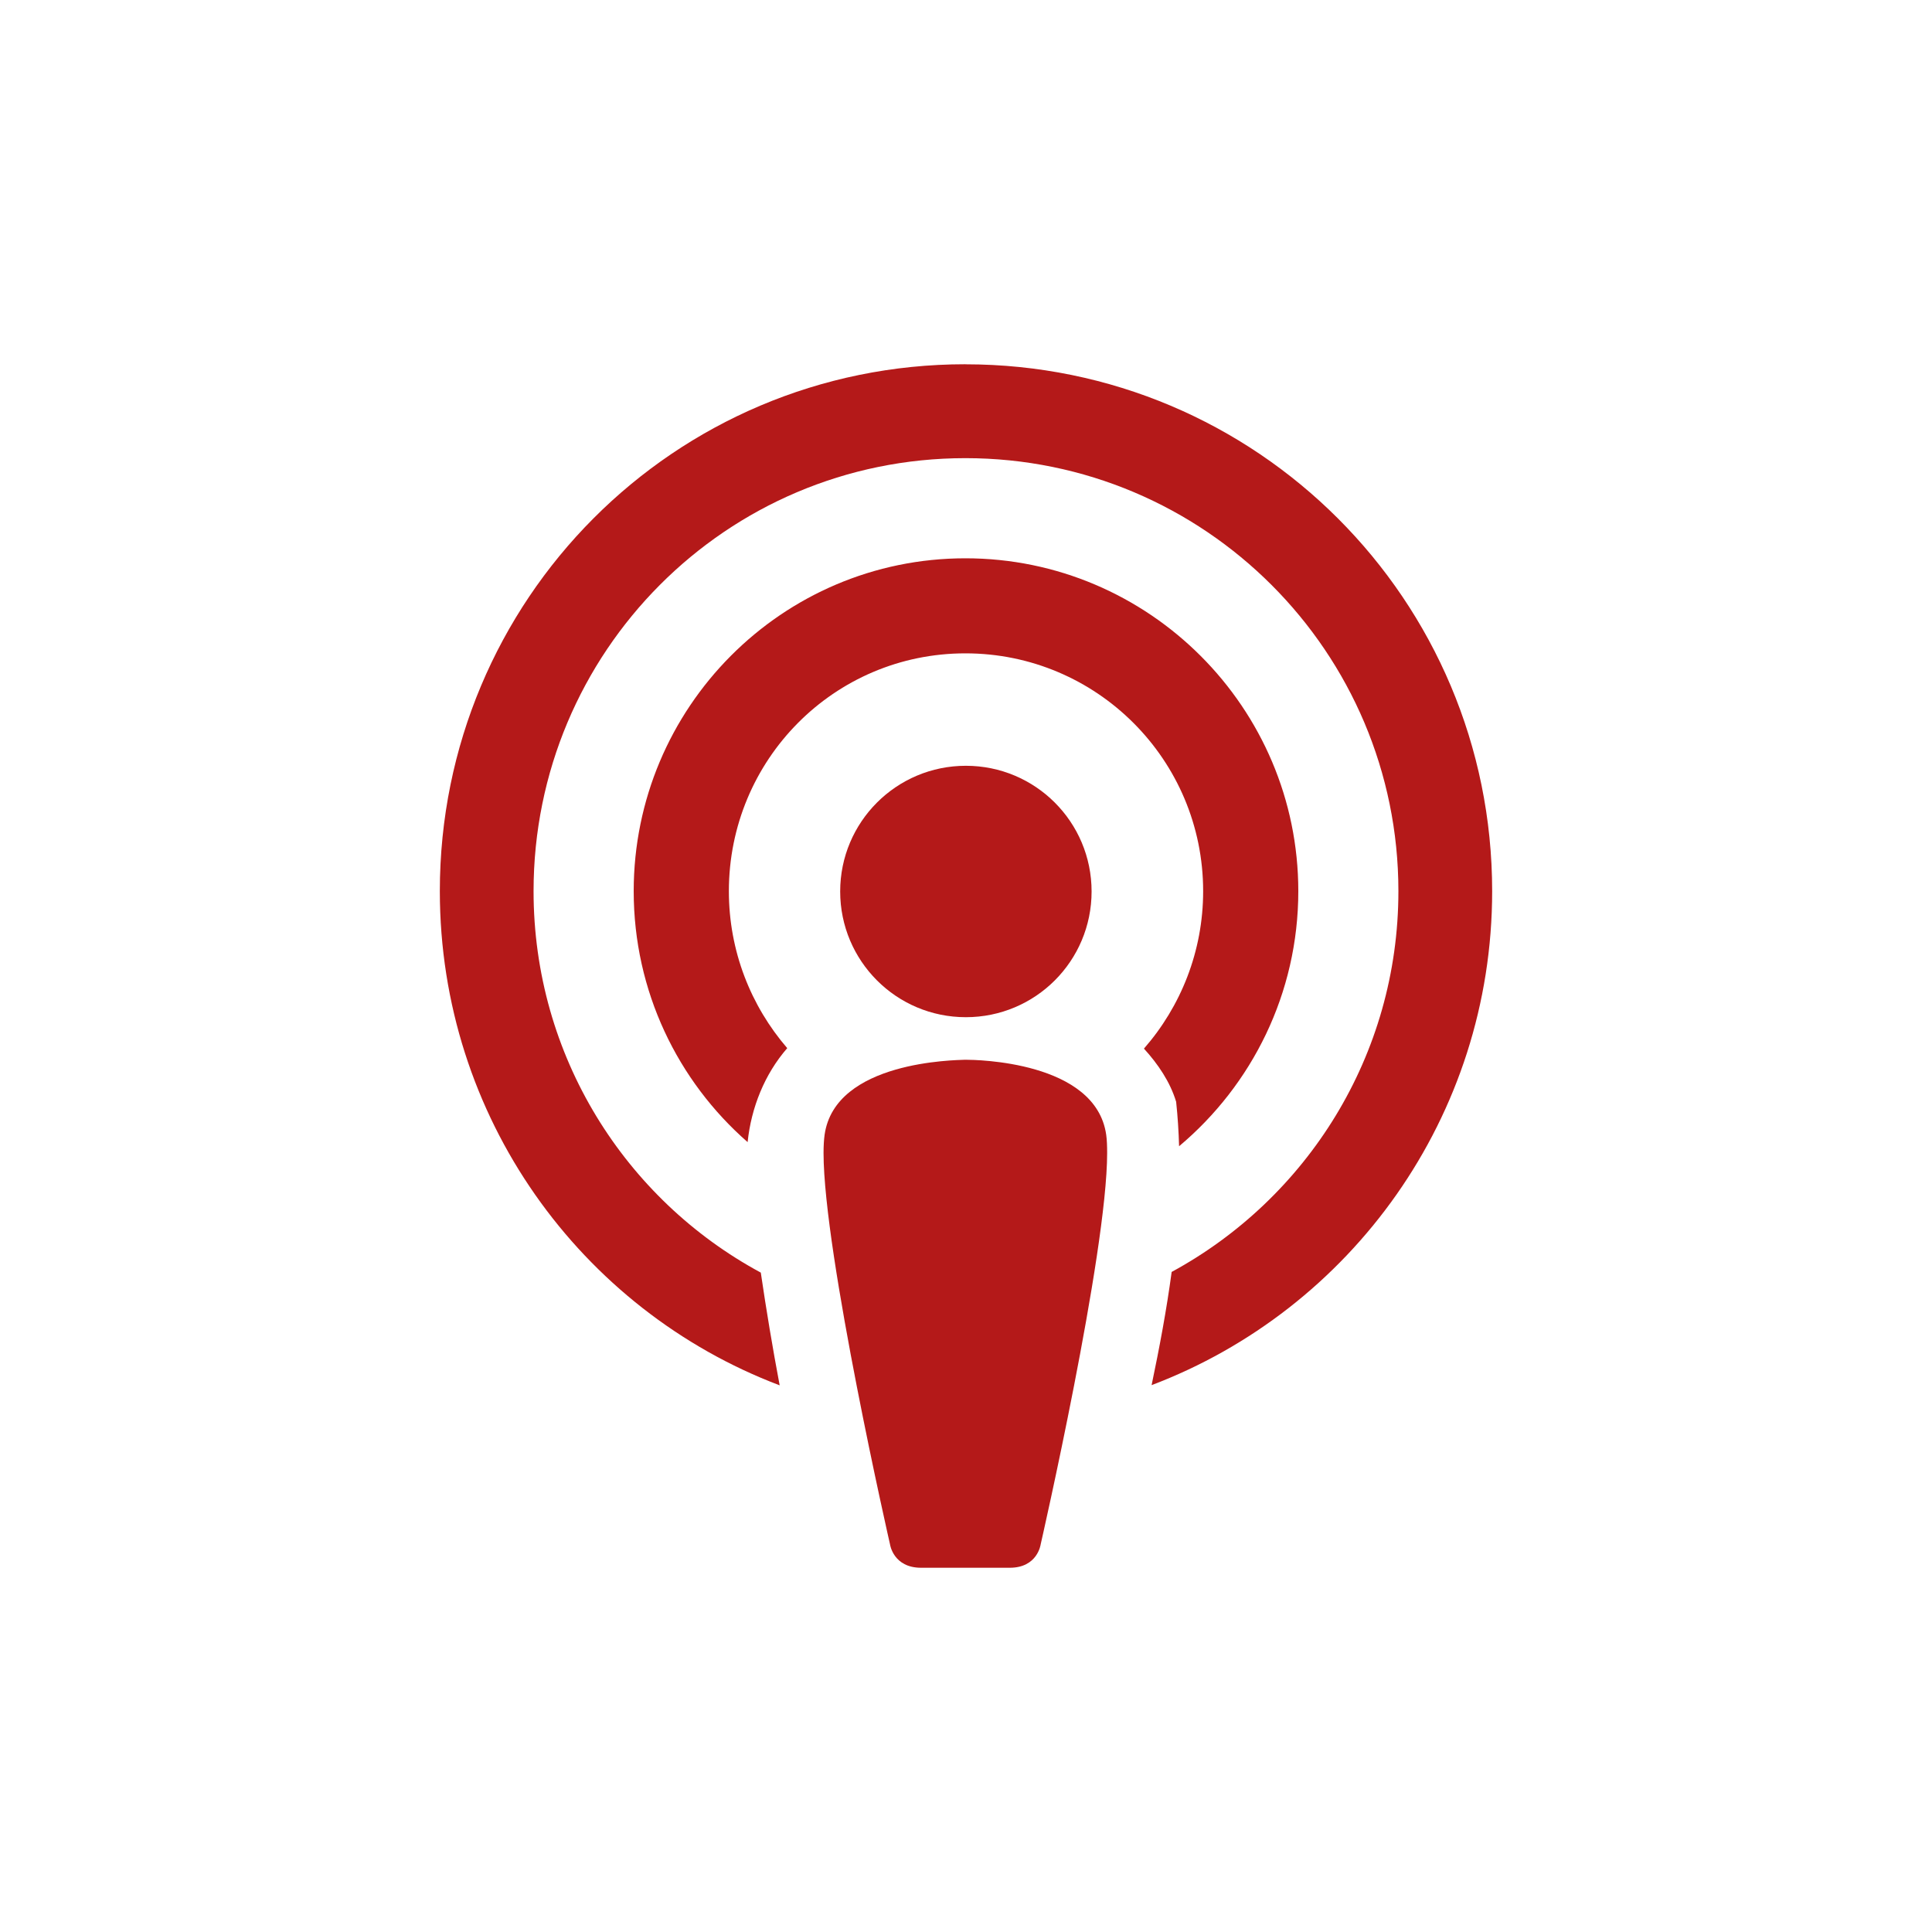 <?xml version="1.0" encoding="UTF-8" standalone="no"?>
<svg
   xmlns:dc="http://purl.org/dc/elements/1.1/"
   xmlns:cc="http://creativecommons.org/ns#"
   xmlns:rdf="http://www.w3.org/1999/02/22-rdf-syntax-ns#"
   xmlns:svg="http://www.w3.org/2000/svg"
   xmlns="http://www.w3.org/2000/svg"
   xmlns:sodipodi="http://sodipodi.sourceforge.net/DTD/sodipodi-0.dtd"
   xmlns:inkscape="http://www.inkscape.org/namespaces/inkscape"
   version="1.1"
   viewBox="0 0 512 512"
   id="svg2"
   inkscape:version="0.91 r13725"
   sodipodi:docname="accessories-podcast.svg">
  <defs
     id="defs19" />
  <sodipodi:namedview
     pagecolor="#adabab"
     bordercolor="#666666"
     borderopacity="1"
     objecttolerance="10"
     gridtolerance="10"
     guidetolerance="10"
     inkscape:pageopacity="0"
     inkscape:pageshadow="2"
     inkscape:window-width="1680"
     inkscape:window-height="991"
     id="namedview17"
     showgrid="false"
     inkscape:zoom="0.4609375"
     inkscape:cx="256"
     inkscape:cy="256"
     inkscape:window-x="0"
     inkscape:window-y="0"
     inkscape:window-maximized="1"
     inkscape:current-layer="svg2" />
  <path
     style="fill:#B41919"
     d="m 239.17,386.87 c -1.283,0.463 -2.599,0.901 -3.898,1.331 1.293,-0.428 2.62,-0.871 3.898,-1.331"
     id="path4770"
     inkscape:connector-curvature="0" />
  <path
     style="opacity:1;fill:#B41919"
     d="m 255.84,96.53 c -77.19,0 -139.28,62.44 -139.28,139.63 0,59.841 37.32,110.99 90.06,130.97 -1.872,-9.929 -3.534,-19.89 -5,-29.875 -35.893,-19.365 -60.22,-57.37 -60.22,-101.09 0,-63.37 51.07,-114.75 114.44,-114.75 63.37,0 114.75,51.38 114.75,114.75 0,43.583 -24.299,81.48 -60.09,100.91 -1.347,10.04 -3.226,20.03 -5.313,30 52.78,-20 90.25,-71.1 90.25,-130.91 0,-77.19 -62.41,-139.62 -139.59,-139.62 m 0,51.41 c -48.629,0 -87.91,39.589 -87.91,88.22 0,26.52 11.682,50.32 30.19,66.5 0.949,-9.159 4.514,-18.03 10.5,-24.906 -9.628,-11.153 -15.469,-25.705 -15.469,-41.594 0,-34.807 27.879,-63.03 62.688,-63.03 34.809,0 63,28.22 63,63.03 0,15.944 -5.928,30.551 -15.688,41.719 3.714,4.067 6.942,8.82 8.531,14.09 0.422,3.937 0.664,7.858 0.781,11.781 19.295,-16.197 31.594,-40.498 31.594,-67.59 0,-48.63 -39.59,-88.22 -88.22,-88.22"
     id="path4772"
     inkscape:connector-curvature="0" />
  <path
     style="fill:#B41919"
     d="m 255.97,202.94 c -9.206,0 -17.537,3.723 -23.563,9.75 -6.03,6.03 -9.75,14.357 -9.75,23.563 0,9.196 3.725,17.528 9.75,23.563 6.03,6.03 14.357,9.75 23.563,9.75 9.196,0 17.537,-3.724 23.563,-9.75 6.03,-6.03 9.75,-14.367 9.75,-23.563 0,-9.205 -3.716,-17.528 -9.75,-23.563 -6.03,-6.03 -14.366,-9.75 -23.563,-9.75 m -0.281,77.906 c -2.447,0.124 -34.376,0.307 -37.16,19.875 -0.184,1.336 -0.281,2.981 -0.281,4.844 0.008,26.604 17.625,103.74 17.625,103.75 0,0 0.862,6.156 8.219,6.156 l 23.5,0 c 7.365,0 8.179,-6.139 8.188,-6.156 0,0 17.625,-77.15 17.625,-103.75 0,-1.863 -0.059,-3.508 -0.25,-4.844 -2.781,-19.556 -34.71,-19.866 -37.16,-19.875 l -0.313,0"
     id="path4774"
     inkscape:connector-curvature="0" />
</svg>
